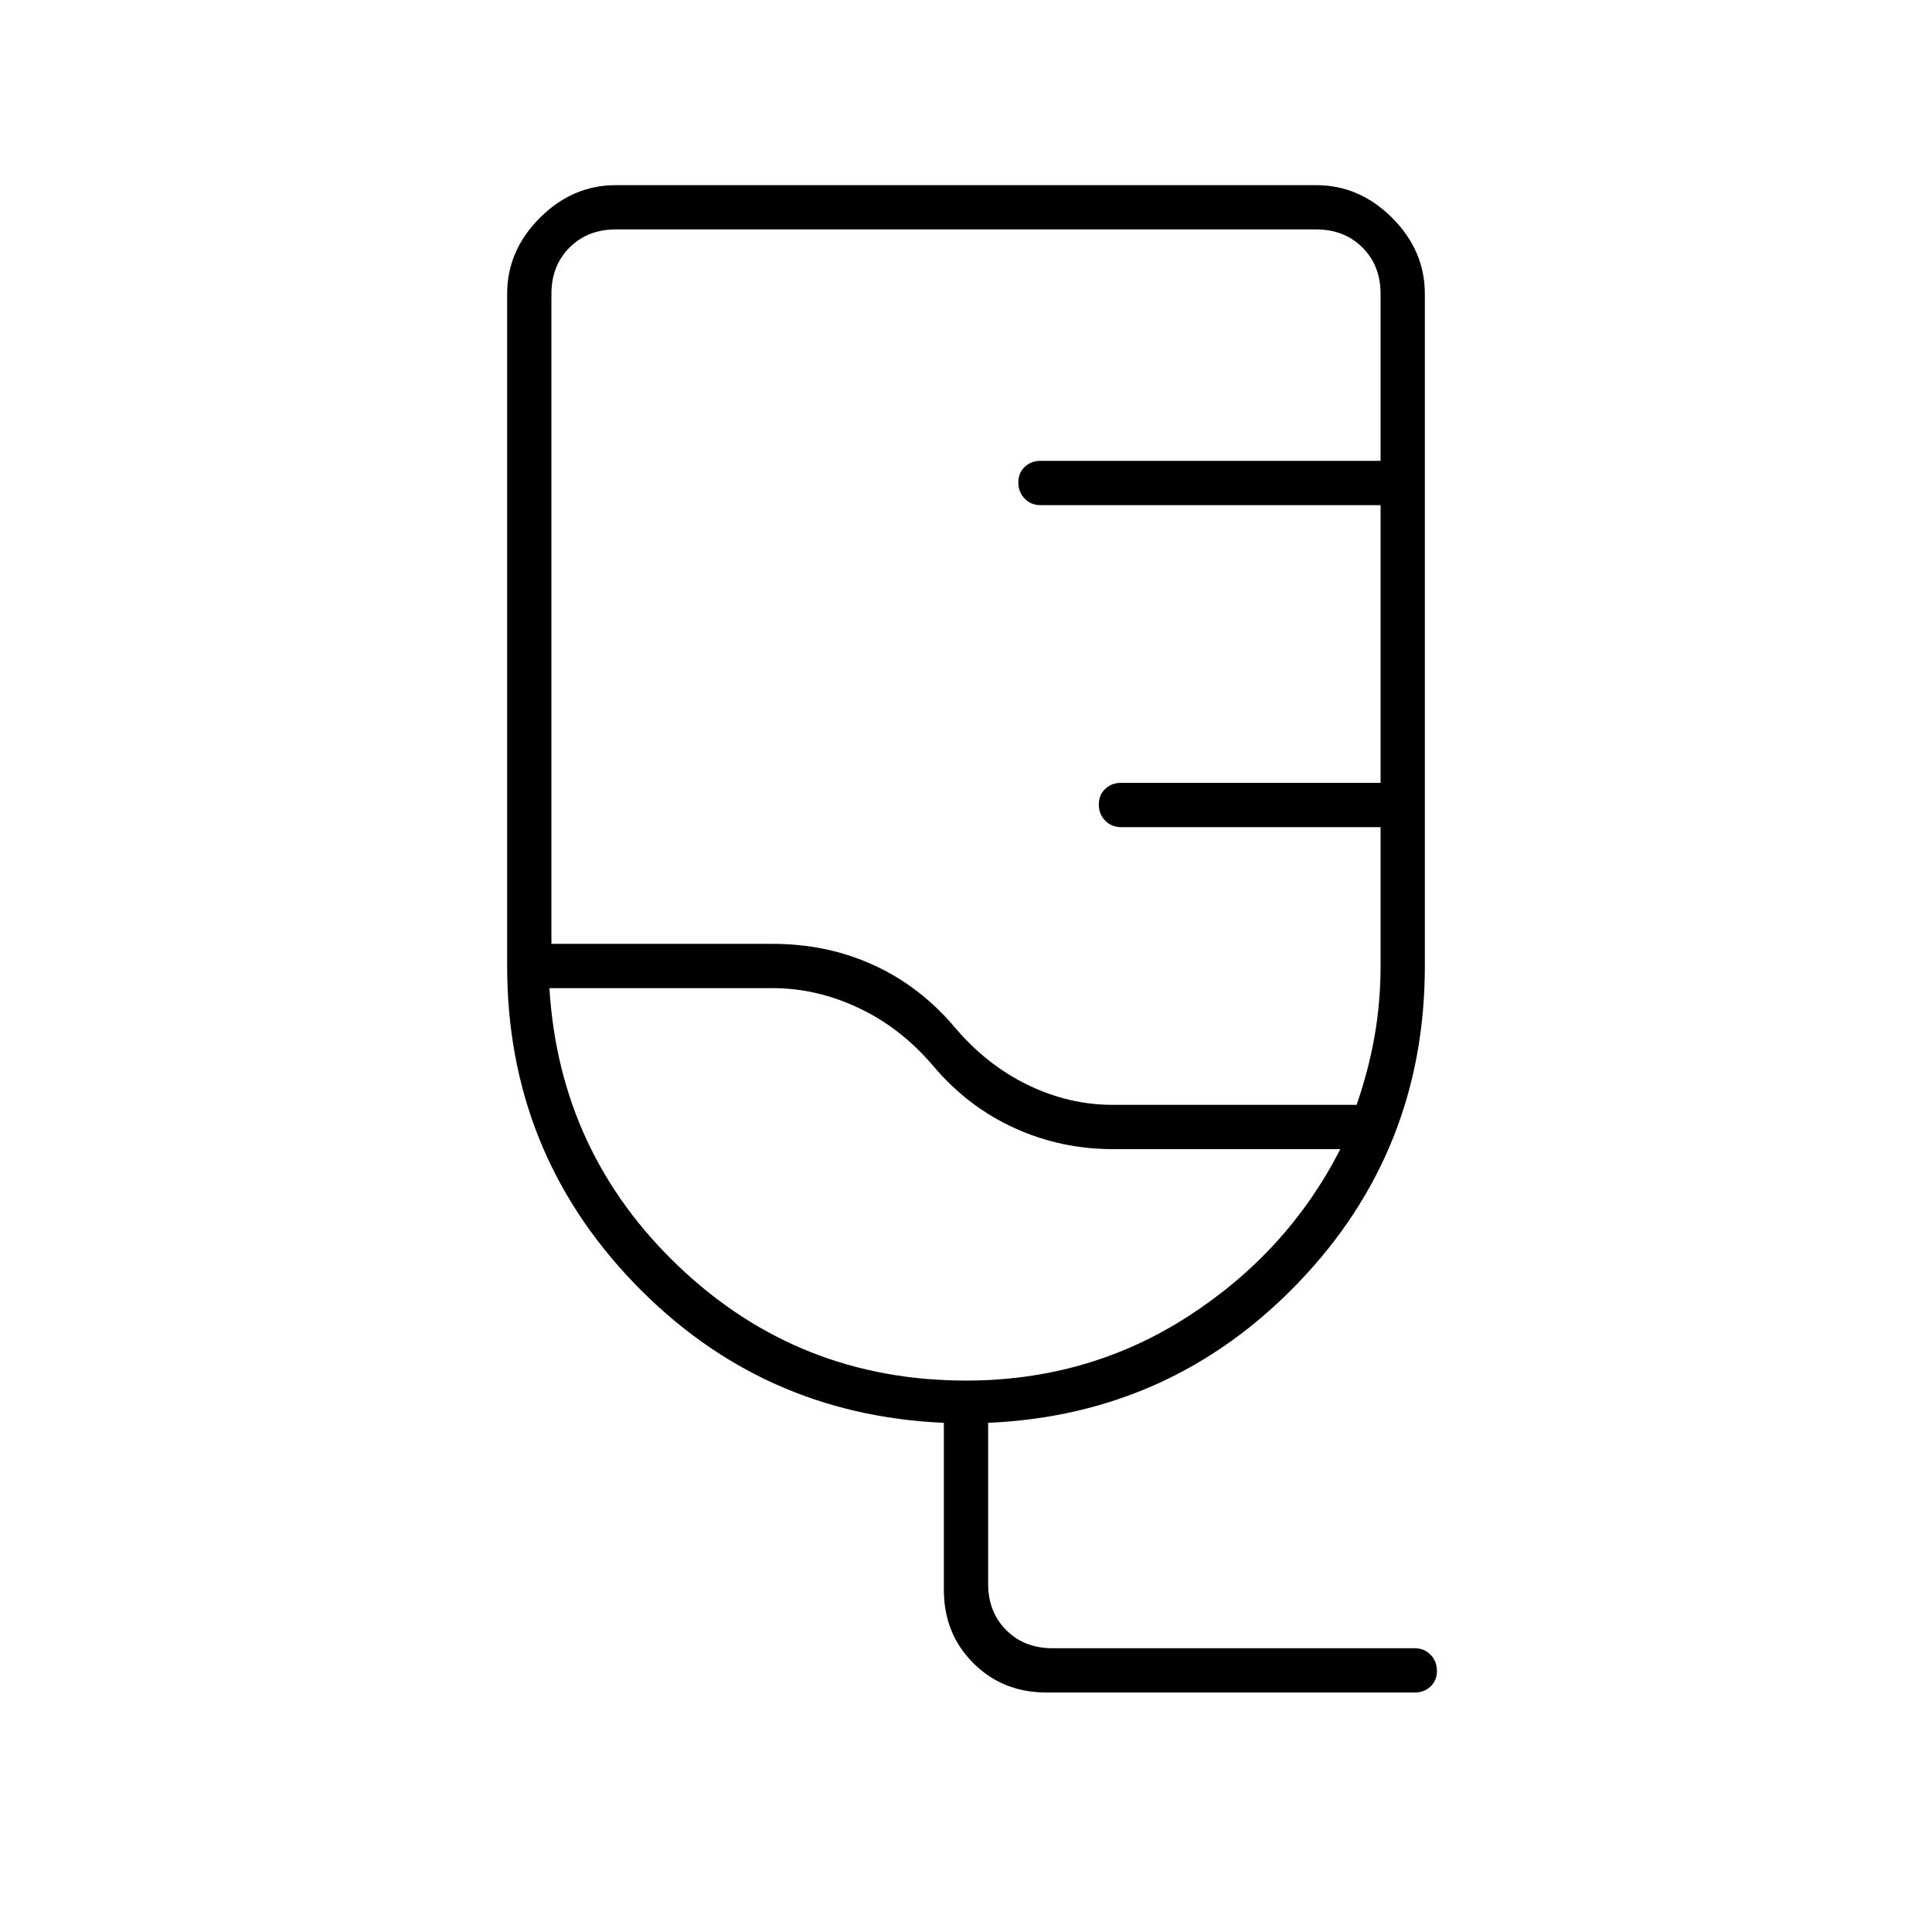 <svg xmlns="http://www.w3.org/2000/svg" width="48" height="48" viewBox="0 -960 960 960"><path d="M520-119q-21.763 0-36.381-14.619Q469-148.238 469-170v-83q-91-4-154-69.5T252-480v-334q0-21.5 16.25-37.75T306-868h348q21.5 0 37.75 16.25T708-814v334q0 92-63 157.5T491-253v80q0 14 9 23t23 9h180q4.675 0 7.838 3.228 3.162 3.228 3.162 8T710.838-122q-3.163 3-7.838 3H520Zm33-292h121.094Q680-428 683-445q3-17 3-35v-69H557q-4.675 0-7.838-3.228-3.162-3.228-3.162-8t3.162-7.772q3.163-3 7.838-3h129v-138H517q-4.675 0-7.837-3.228-3.163-3.228-3.163-8t3.163-7.772q3.162-3 7.837-3h169v-83q0-14-9-23t-23-9H306q-14 0-23 9t-9 23v323h110q26.978 0 49.989 10.5Q457-470 474-450q16 19 36.525 29T553-411Zm-73 137q61 0 110.5-32t75.5-83H553q-25.902 0-48.951-10.5T464-430q-16-19-37.025-29T384-469H273q5 82 64.5 138.5T480-274Zm-5-168Z"/></svg>